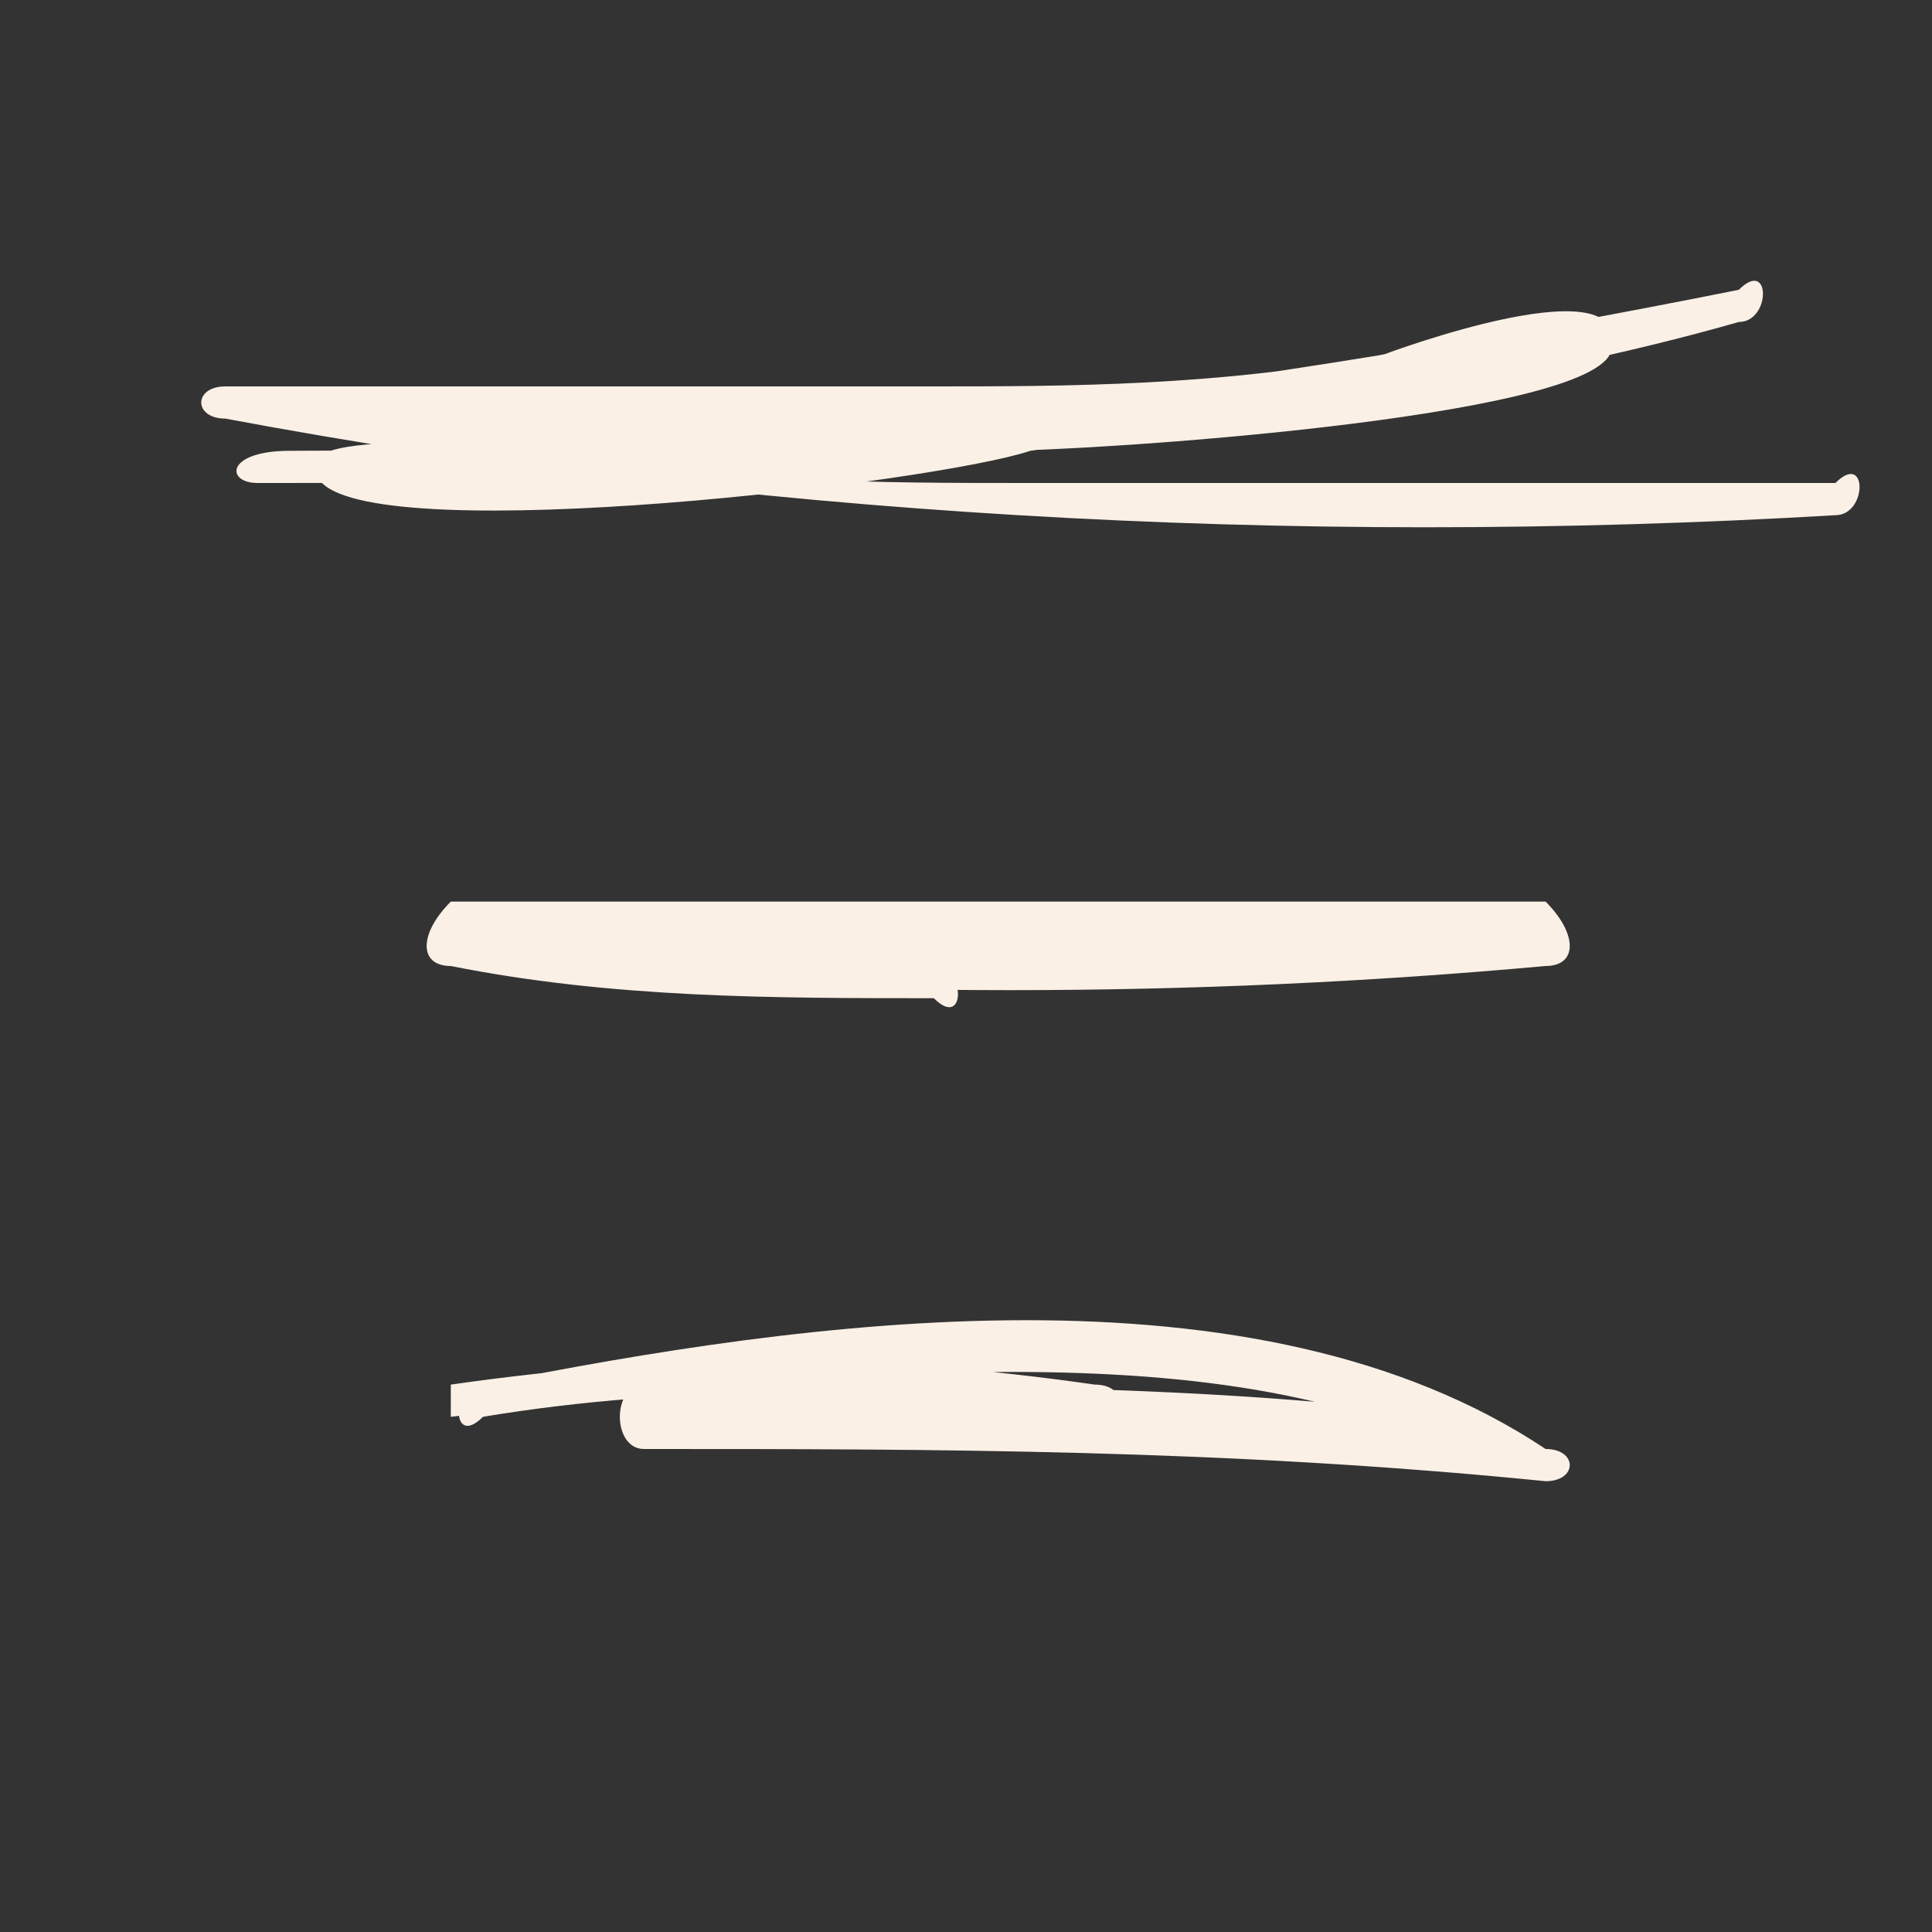 <?xml version="1.0" encoding="utf-8"?>
<!-- Generator: Adobe Illustrator 19.1.1, SVG Export Plug-In . SVG Version: 6.00 Build 0)  -->
<svg version="1.1" id="Layer_1" xmlns="http://www.w3.org/2000/svg" xmlns:xlink="http://www.w3.org/1999/xlink" x="0px" y="0px"
	 viewBox="0 0 6 6" style="enable-background:new 0 0 6 6;" xml:space="preserve">
<rect x="0" y="0" width="6" height="6" fill="#333333" stroke="none"/>
<style type="text/css">
	.st0{fill:#FAF0E6;}
</style>
<g>
	<g>
		<path class="st0" d="M0.8,1.5c0.8,0,1.5,0,2.3-0.1c0.3,0,1.8-0.1,1.9-0.3c0.1-0.3-0.7,0-0.7,0c-0.5,0.1-1,0.1-1.4,0.1
			c-0.7,0-1.5,0-2.2,0c-0.1,0-0.1,0.1,0,0.1C2.3,1.6,4,1.7,5.7,1.6c0.1,0,0.1-0.2,0-0.1c-0.8,0-1.7,0-2.5,0c-0.5,0-0.9,0-1.4-0.1
			c-0.1,0-1-0.1-0.8,0.1c0.2,0.2,1.9,0,2.2-0.1c0.7-0.1,1.5-0.2,2.2-0.4c0.1,0,0.1-0.2,0-0.1c-1.5,0.3-3,0.5-4.5,0.5
			C0.7,1.4,0.7,1.5,0.8,1.5L0.8,1.5z"/>
	</g>
</g>
<g>
	<g>
		<path class="st0" d="M1.4,3c1.1,0,2.2,0,3.4,0c0,0,0-0.1,0-0.2c-1.1,0-2.2,0-3.3,0C1.4,2.9,1.4,3,1.4,3c0.5,0.1,1,0.1,1.5,0.1
			C3,3.2,3,3,2.9,3C2.4,3,2,2.9,1.5,2.9C1.5,2.9,1.5,3,1.4,3c1.2,0.1,2.3,0.1,3.4,0c0.1,0,0.1-0.1,0-0.2c-1.1,0-2.2,0-3.4,0
			C1.3,2.9,1.3,3,1.4,3L1.4,3z"/>
	</g>
</g>
<g>
	<g>
		<path class="st0" d="M2,4.5c0.9,0,1.8,0,2.8,0.1c0.1,0,0.1-0.1,0-0.1C3.9,3.9,2.5,4.1,1.5,4.3c-0.1,0-0.1,0.2,0,0.1
			c0.6-0.1,1.3-0.1,1.9,0c0.1,0,0.1-0.1,0-0.1c-0.7-0.1-1.3-0.1-2,0c0,0,0,0.1,0,0.1c0.9-0.1,2.3-0.3,3.1,0.1c0,0,0-0.1,0-0.1
			C3.8,4.3,2.9,4.3,2,4.3C1.9,4.3,1.9,4.5,2,4.5L2,4.5z"/>
	</g>
</g>
</svg>
